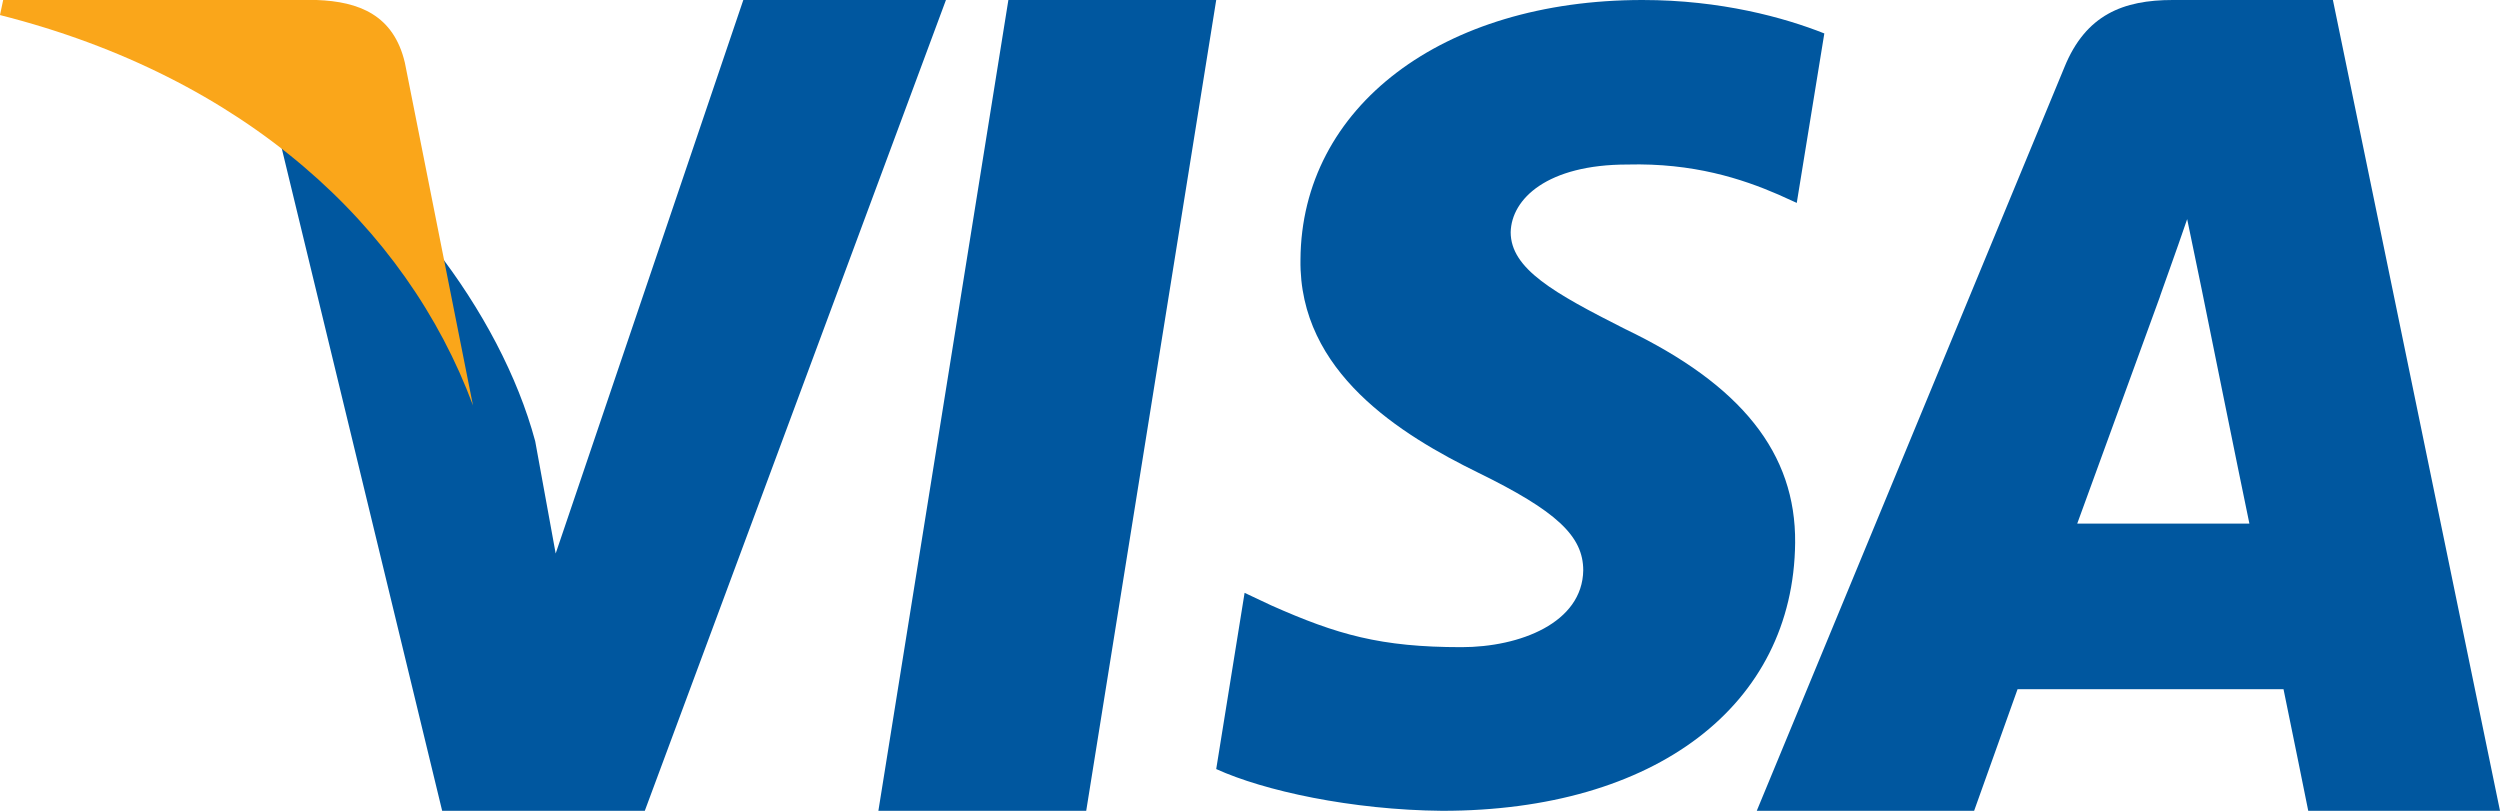 <svg width="37px" height="12px" viewBox="0 0 37 12" version="1.1" xmlns="http://www.w3.org/2000/svg" xmlns:xlink="http://www.w3.org/1999/xlink">
    <title>Visa_Inc._logo</title>
    <g id="Page-1" stroke="none" stroke-width="1" fill="none" fill-rule="evenodd">
        <g id="Visa_Inc._logo" fill-rule="nonzero">
            <polygon id="polygon9" fill="#00579F" points="16.076 12 13 12 14.924 0 18 0"></polygon>
            <path d="M27,0.495 C26.408,0.26 25.47,0 24.309,0 C21.346,0 19.26,1.582 19.247,3.843 C19.222,5.512 20.741,6.438 21.876,6.995 C23.037,7.563 23.432,7.934 23.432,8.441 C23.42,9.219 22.494,9.578 21.63,9.578 C20.432,9.578 19.79,9.393 18.815,8.96 L18.42,8.774 L18,11.382 C18.704,11.703 20,11.988 21.346,12 C24.494,12 26.544,10.443 26.568,8.033 C26.58,6.711 25.778,5.697 24.05,4.869 C23,4.338 22.358,3.979 22.358,3.436 C22.37,2.941 22.901,2.435 24.086,2.435 C25.061,2.41 25.778,2.645 26.321,2.88 L26.592,3.003 L27,0.495 L27,0.495 L27,0.495 Z" id="path11" fill="#00579F"></path>
            <path d="M30.743,7.749 C30.995,7.06 31.967,4.391 31.967,4.391 C31.954,4.417 32.219,3.689 32.37,3.243 L32.584,4.277 C32.584,4.277 33.165,7.149 33.291,7.749 C32.812,7.749 31.348,7.749 30.743,7.749 L30.743,7.749 Z M34.527,0 L32.156,0 C31.424,0 30.869,0.217 30.553,0.996 L26,12 L29.217,12 C29.217,12 29.746,10.519 29.86,10.2 C30.213,10.2 33.342,10.2 33.796,10.2 C33.884,10.621 34.162,12 34.162,12 L37,12 L34.527,0 L34.527,0 L34.527,0 Z" id="path13" fill="#00579F"></path>
            <path d="M11.001,0 L8.224,8.192 L7.921,6.53 C7.407,4.613 5.797,2.53 4,1.495 L6.544,12 L9.543,12 L14,0 L11.001,0 L11.001,0 L11.001,0 Z" id="path15" fill="#00579F"></path>
            <path d="M4.686,0 L0.047,0 L0,0.223 C3.619,1.139 6.015,3.347 7,6 L5.992,0.928 C5.826,0.223 5.315,0.023 4.686,0 L4.686,0 Z" id="path17" fill="#FAA61A"></path>
        </g>
    </g>
</svg>
